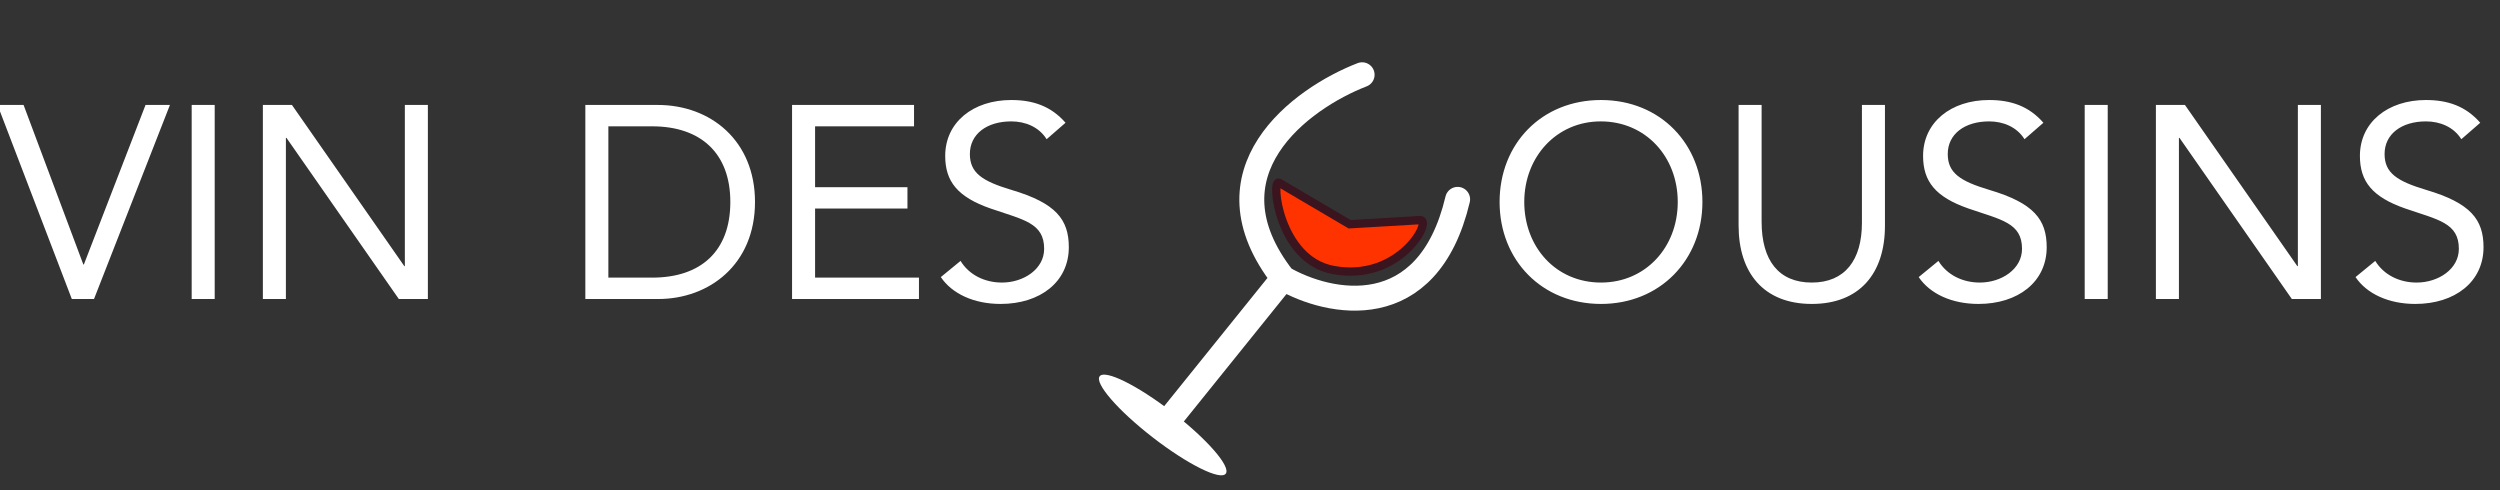 <svg width="301" height="59" viewBox="0 0 301 59" fill="none" xmlns="http://www.w3.org/2000/svg">
<rect x="0" y="0" width="301" height="59" fill="#333333" stroke="none"/>
<g clip-path="url(#clip0_3_30)">
<path d="M-0.297 12.636H2.838L10.032 31.842H10.098L17.523 12.636H20.46L11.319 36H8.646L-0.297 12.636ZM25.85 12.636V36H23.078V12.636H25.85ZM34.422 36H31.65V12.636H35.148L48.678 32.04H48.744V12.636H51.516V36H48.018L34.488 16.596H34.422V36Z" fill="#FFFFFF"/>
<path d="M79.187 12.636C85.589 12.636 90.902 16.959 90.902 24.318C90.902 31.842 85.391 36 79.253 36H70.475V12.636H79.187ZM78.527 33.426C84.368 33.426 87.932 30.258 87.932 24.318C87.932 18.411 84.335 15.21 78.527 15.21H73.247V33.426H78.527ZM95.364 36V12.636H110.049V15.21H98.136V22.536H109.257V25.11H98.136V33.426H110.643V36H95.364ZM121.756 12.042C124.363 12.042 126.541 12.768 128.29 14.781L126.013 16.761C125.089 15.276 123.439 14.616 121.756 14.616C118.819 14.616 116.773 16.134 116.773 18.543C116.773 20.82 118.258 21.81 121.789 22.866C127.135 24.45 128.686 26.43 128.686 29.763C128.686 33.954 125.221 36.594 120.469 36.594C117.268 36.594 114.628 35.373 113.275 33.36L115.651 31.413C116.674 33.096 118.555 34.02 120.634 34.02C123.241 34.02 125.716 32.403 125.716 29.961C125.716 26.826 123.208 26.463 119.281 25.11C115.288 23.724 113.803 21.843 113.803 18.774C113.803 14.715 117.169 12.042 121.756 12.042Z" fill="#FFFFFF"/>
<path d="M192.761 12.042C199.922 12.042 204.971 17.355 204.971 24.318C204.971 31.314 199.856 36.594 192.761 36.594C185.666 36.594 180.551 31.347 180.551 24.318C180.551 17.289 185.633 12.042 192.761 12.042ZM183.521 24.318C183.521 29.73 187.316 34.02 192.761 34.02C198.107 34.02 202.001 29.796 202.001 24.318C202.001 18.873 198.14 14.616 192.728 14.616C187.415 14.616 183.521 18.873 183.521 24.318ZM209.326 27.156V12.636H212.098V26.694C212.098 31.347 214.144 34.02 218.137 34.02C222.13 34.02 224.176 31.314 224.176 26.826V12.636H226.948V27.189C226.948 32.898 223.912 36.594 218.137 36.594C212.362 36.594 209.326 32.865 209.326 27.156ZM239.492 12.042C242.099 12.042 244.277 12.768 246.026 14.781L243.749 16.761C242.825 15.276 241.175 14.616 239.492 14.616C236.555 14.616 234.509 16.134 234.509 18.543C234.509 20.82 235.994 21.81 239.525 22.866C244.871 24.45 246.422 26.43 246.422 29.763C246.422 33.954 242.957 36.594 238.205 36.594C235.004 36.594 232.364 35.373 231.011 33.36L233.387 31.413C234.41 33.096 236.291 34.02 238.37 34.02C240.977 34.02 243.452 32.403 243.452 29.961C243.452 26.826 240.944 26.463 237.017 25.11C233.024 23.724 231.539 21.843 231.539 18.774C231.539 14.715 234.905 12.042 239.492 12.042ZM253.77 12.636V36H250.998V12.636H253.77ZM262.342 36H259.57V12.636H263.068L276.598 32.04H276.664V12.636H279.436V36H275.938L262.408 16.596H262.342V36ZM292.086 12.042C294.693 12.042 296.871 12.768 298.62 14.781L296.343 16.761C295.419 15.276 293.769 14.616 292.086 14.616C289.149 14.616 287.103 16.134 287.103 18.543C287.103 20.82 288.588 21.81 292.119 22.866C297.465 24.45 299.016 26.43 299.016 29.763C299.016 33.954 295.551 36.594 290.799 36.594C287.598 36.594 284.958 35.373 283.605 33.36L285.981 31.413C287.004 33.096 288.885 34.02 290.964 34.02C293.571 34.02 296.046 32.403 296.046 29.961C296.046 26.826 293.538 26.463 289.611 25.11C285.618 23.724 284.133 21.843 284.133 18.774C284.133 14.715 287.499 12.042 292.086 12.042Z" fill="#FFFFFF"/>
<path d="M164 9C156.667 11.833 144.5 20.7 154.5 33.5M154.5 33.5C160 36.667 171.9 39.2 175.5 24M154.5 33.5L140 51.5" stroke="#FFFFFF" stroke-width="3" stroke-linecap="round"/>
<ellipse cx="139.991" cy="51.167" rx="9.591" ry="1.918" transform="rotate(37.709 139.991 51.167)" fill="#FFFFFF"/>
<path d="M162.5 27L154 22C153 21.5 153.943 31.271 160.5 32.5C168.5 34 172.5 26.5 171 26.5L162.5 27Z" fill="#fe3300" stroke="#3A141E"/>
</g>
<defs>
<clipPath id="clip0_3_30">
<rect width="301" height="58.55" fill="white"/>
</clipPath>
</defs>
</svg>

